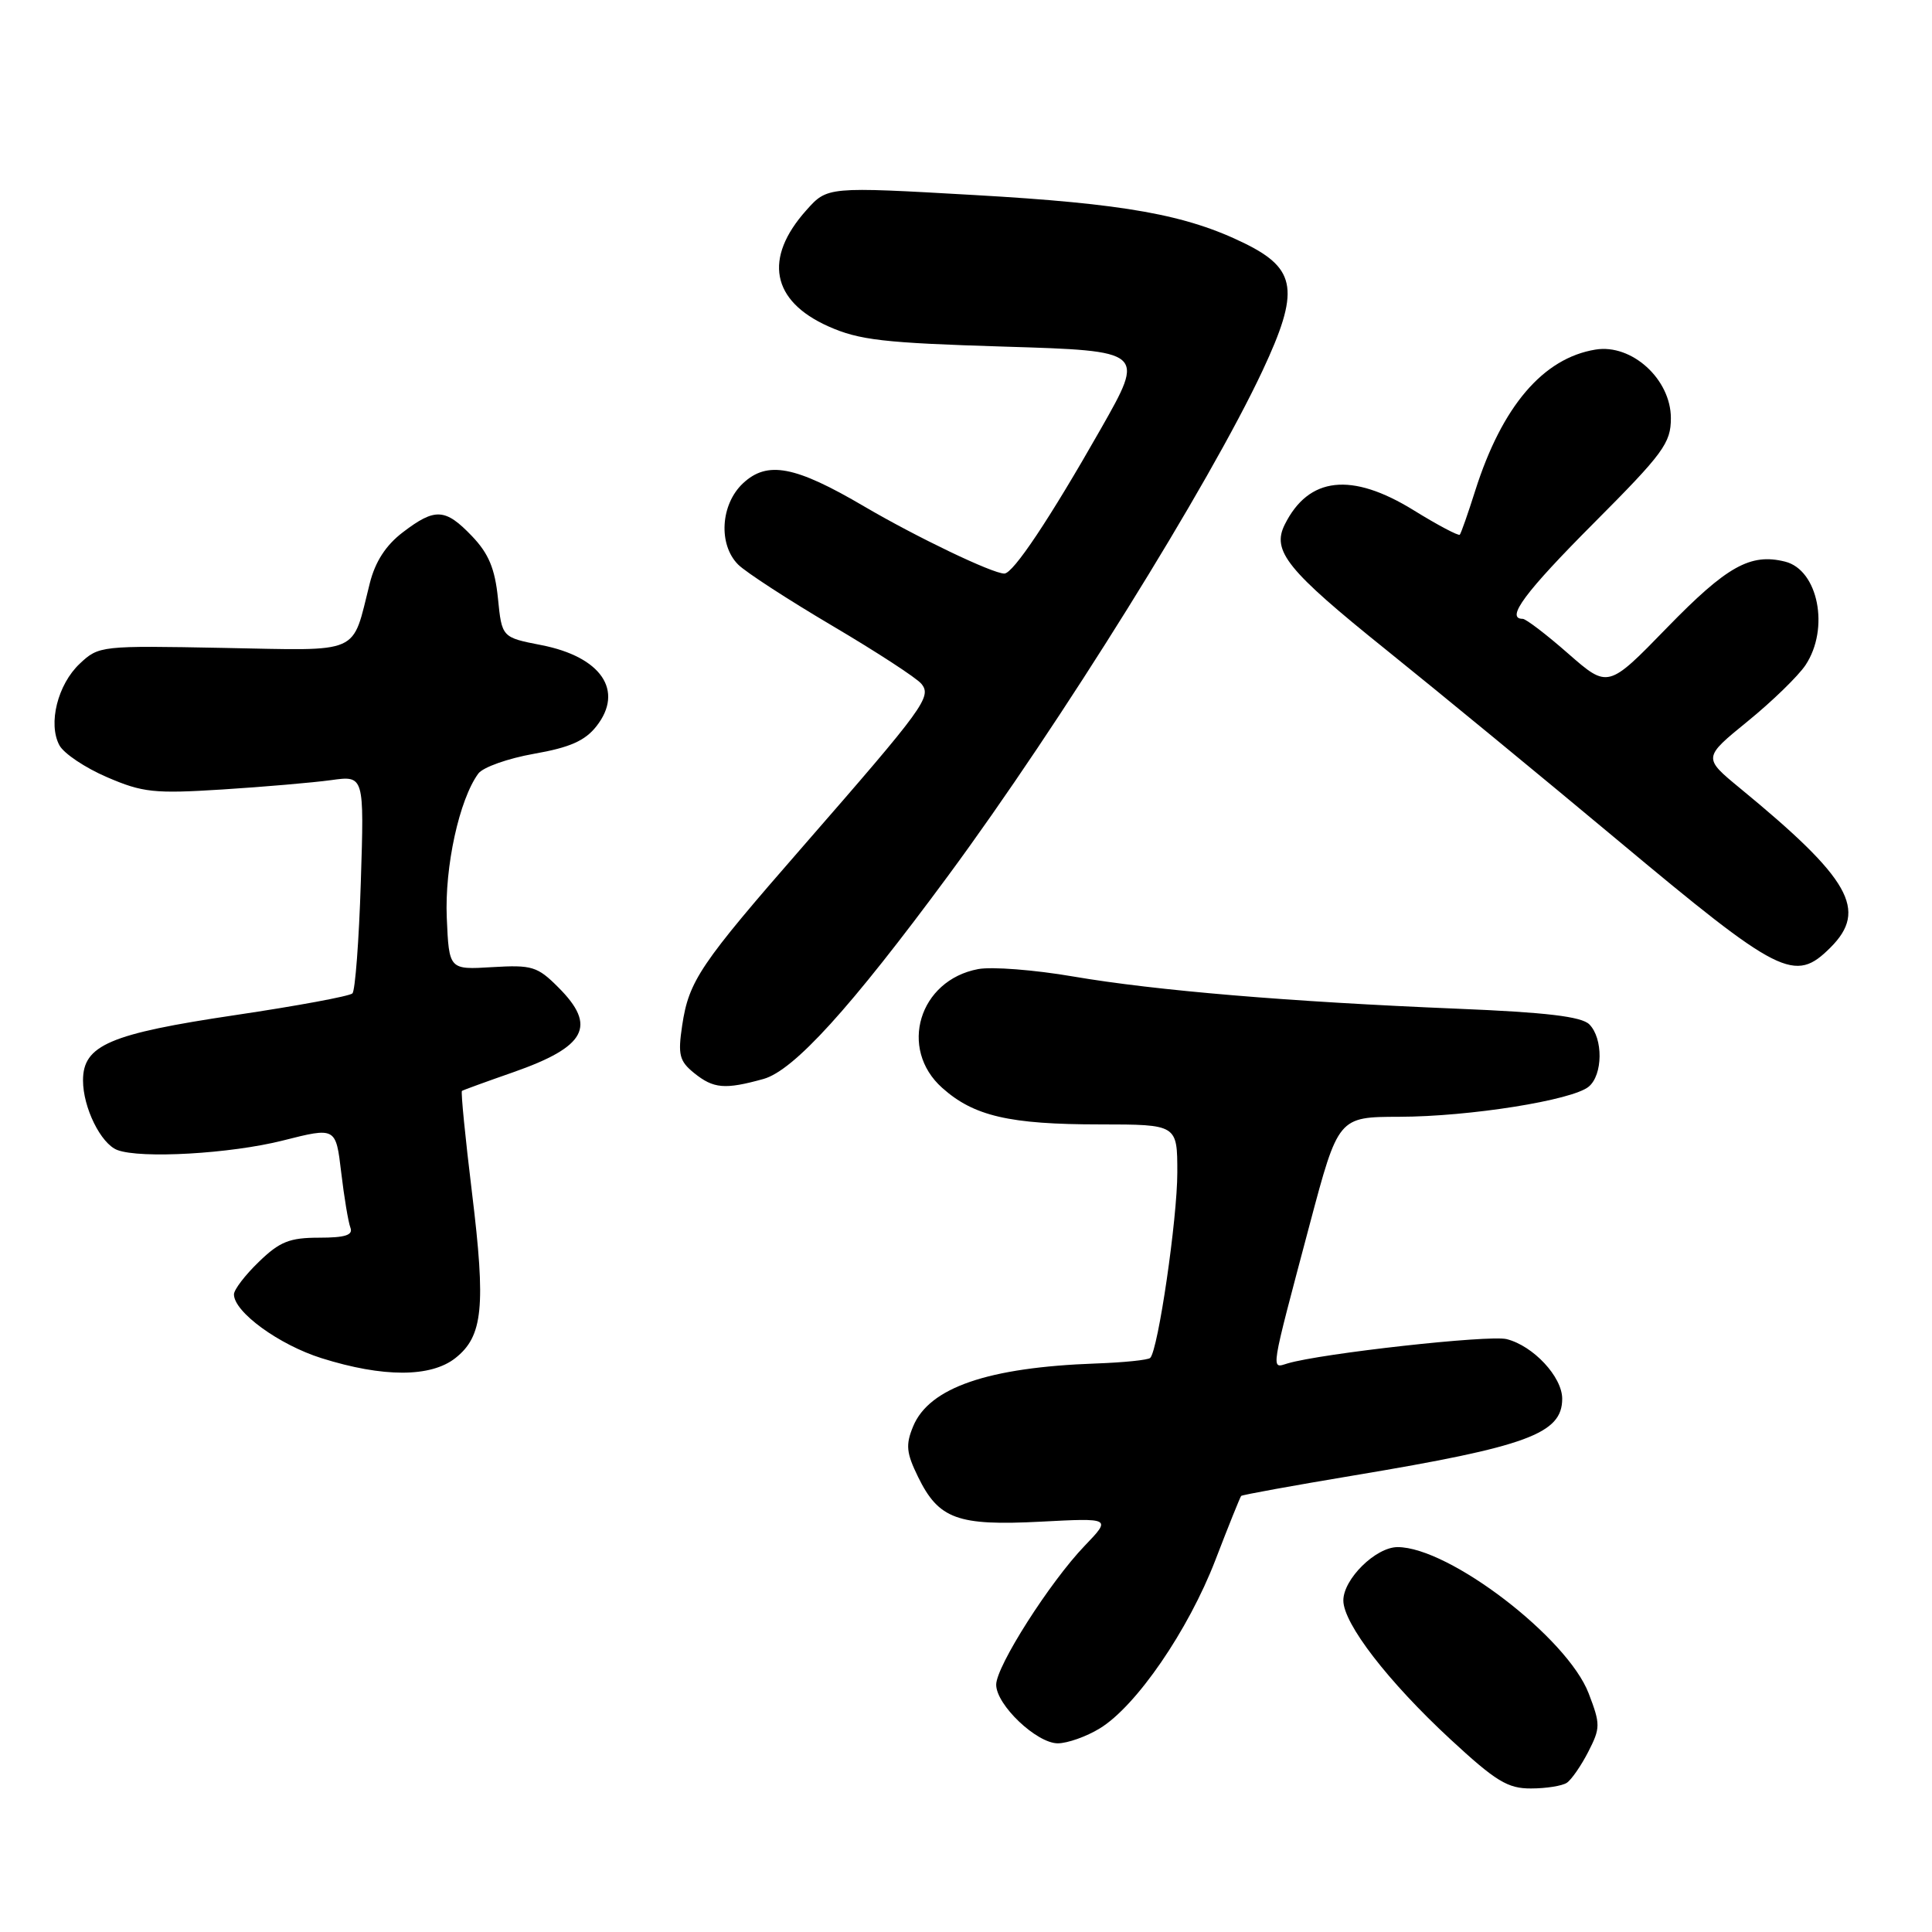 <?xml version="1.0" encoding="UTF-8" standalone="no"?>
<!DOCTYPE svg PUBLIC "-//W3C//DTD SVG 1.1//EN" "http://www.w3.org/Graphics/SVG/1.1/DTD/svg11.dtd" >
<svg xmlns="http://www.w3.org/2000/svg" xmlns:xlink="http://www.w3.org/1999/xlink" version="1.1" viewBox="0 0 256 256">
 <g >
 <path fill="currentColor"
d=" M 207.61 236.23 C 208.22 235.83 209.50 233.98 210.45 232.13 C 212.07 228.96 212.08 228.49 210.51 224.39 C 207.69 217.01 192.01 205.00 185.19 205.00 C 182.30 205.00 178.00 209.23 178.00 212.07 C 178.00 215.13 183.92 222.81 192.17 230.45 C 198.20 236.03 199.78 237.00 202.87 236.98 C 204.87 236.98 207.00 236.64 207.61 236.23 Z  M 145.73 229.02 C 150.56 226.08 157.46 216.02 161.04 206.73 C 162.78 202.20 164.32 198.38 164.46 198.22 C 164.60 198.07 171.33 196.85 179.41 195.50 C 202.39 191.67 207.00 189.97 207.00 185.34 C 207.00 182.44 203.17 178.33 199.64 177.44 C 197.32 176.86 175.09 179.33 170.61 180.66 C 168.38 181.33 168.23 182.25 173.54 162.25 C 177.33 148.00 177.33 148.00 185.41 147.98 C 194.73 147.96 208.34 145.79 210.51 143.99 C 212.40 142.43 212.44 137.58 210.59 135.73 C 209.55 134.70 204.90 134.14 193.12 133.66 C 170.79 132.74 153.14 131.26 142.20 129.39 C 137.08 128.51 131.42 128.07 129.61 128.41 C 121.78 129.88 119.03 138.96 124.85 144.15 C 129.03 147.89 133.76 148.99 145.75 148.99 C 156.00 149.00 156.00 149.00 156.00 155.37 C 156.00 161.50 153.46 178.88 152.41 179.93 C 152.13 180.21 148.88 180.54 145.20 180.67 C 130.92 181.18 123.13 183.86 121.00 188.99 C 119.98 191.45 120.09 192.51 121.65 195.70 C 124.38 201.29 126.88 202.20 137.88 201.63 C 147.26 201.14 147.26 201.14 143.73 204.82 C 139.11 209.63 132.00 220.79 132.00 223.23 C 132.00 225.91 137.36 231.00 140.17 231.00 C 141.45 230.99 143.96 230.11 145.73 229.02 Z  M 60.33 179.96 C 64.00 177.07 64.39 173.17 62.54 158.03 C 61.65 150.73 61.05 144.66 61.21 144.55 C 61.37 144.44 64.42 143.33 68.00 142.08 C 77.68 138.69 79.13 135.97 73.98 130.83 C 71.21 128.05 70.49 127.84 65.23 128.15 C 59.50 128.50 59.50 128.50 59.20 121.61 C 58.91 114.84 60.86 105.93 63.38 102.50 C 64.00 101.66 67.32 100.49 70.76 99.88 C 75.50 99.05 77.52 98.16 79.03 96.23 C 82.73 91.53 79.67 87.03 71.73 85.48 C 66.50 84.46 66.50 84.46 65.98 79.27 C 65.58 75.34 64.75 73.35 62.54 71.04 C 59.00 67.34 57.65 67.27 53.38 70.53 C 51.13 72.24 49.72 74.42 49.00 77.28 C 46.57 86.89 48.13 86.20 29.55 85.85 C 13.40 85.54 13.08 85.57 10.58 87.93 C 7.64 90.68 6.34 95.90 7.87 98.75 C 8.45 99.84 11.29 101.74 14.18 102.98 C 18.91 105.02 20.44 105.18 29.47 104.61 C 34.99 104.26 41.47 103.70 43.88 103.37 C 48.26 102.76 48.26 102.76 47.81 116.87 C 47.57 124.62 47.06 131.27 46.70 131.63 C 46.33 132.00 39.36 133.29 31.21 134.50 C 14.53 136.98 11.00 138.49 11.00 143.16 C 11.00 146.76 13.36 151.54 15.54 152.38 C 18.63 153.56 30.54 152.88 37.50 151.12 C 44.50 149.35 44.50 149.35 45.21 155.34 C 45.60 158.64 46.15 161.94 46.43 162.67 C 46.81 163.66 45.74 164.00 42.27 164.00 C 38.37 164.00 37.05 164.53 34.30 167.20 C 32.48 168.95 31.00 170.89 31.00 171.51 C 31.00 173.85 36.98 178.20 42.62 179.97 C 50.77 182.53 57.07 182.52 60.33 179.96 Z  M 101.16 142.97 C 105.18 141.85 112.67 133.61 125.66 116.00 C 140.50 95.88 160.23 64.18 167.29 49.12 C 172.23 38.58 171.83 35.66 164.99 32.28 C 157.19 28.44 149.06 26.98 129.06 25.84 C 109.63 24.73 109.63 24.73 106.84 27.86 C 101.15 34.22 102.22 39.87 109.75 43.24 C 113.85 45.07 117.06 45.44 133.12 45.93 C 151.73 46.50 151.73 46.50 145.88 56.80 C 139.10 68.73 134.25 76.00 133.08 76.00 C 131.51 76.00 121.48 71.19 114.52 67.11 C 105.35 61.72 101.67 61.02 98.44 64.05 C 95.47 66.85 95.16 72.16 97.81 74.81 C 98.81 75.81 104.41 79.45 110.27 82.91 C 116.13 86.37 121.45 89.83 122.08 90.60 C 123.50 92.31 122.50 93.68 106.44 112.10 C 92.73 127.81 91.28 129.96 90.39 135.89 C 89.81 139.76 90.02 140.60 91.97 142.18 C 94.55 144.26 96.04 144.39 101.16 142.97 Z  M 242.55 125.55 C 247.52 120.58 245.18 116.46 230.57 104.45 C 225.65 100.40 225.65 100.40 231.57 95.58 C 234.83 92.93 238.28 89.57 239.24 88.13 C 242.46 83.28 240.92 75.52 236.54 74.42 C 231.94 73.27 228.83 75.01 220.90 83.16 C 213.07 91.22 213.07 91.22 207.80 86.61 C 204.91 84.07 202.19 82.00 201.77 82.00 C 199.44 82.00 202.06 78.47 211.20 69.30 C 220.41 60.06 221.40 58.71 221.40 55.41 C 221.40 50.25 216.22 45.54 211.42 46.32 C 204.47 47.45 199.03 53.83 195.48 65.00 C 194.52 68.03 193.60 70.66 193.43 70.85 C 193.27 71.04 190.50 69.58 187.30 67.60 C 179.08 62.53 173.40 63.16 170.24 69.50 C 168.48 73.01 170.55 75.56 183.68 86.11 C 190.73 91.78 204.48 103.09 214.24 111.24 C 235.92 129.35 237.80 130.29 242.55 125.55 Z "/>
</g>
</svg>